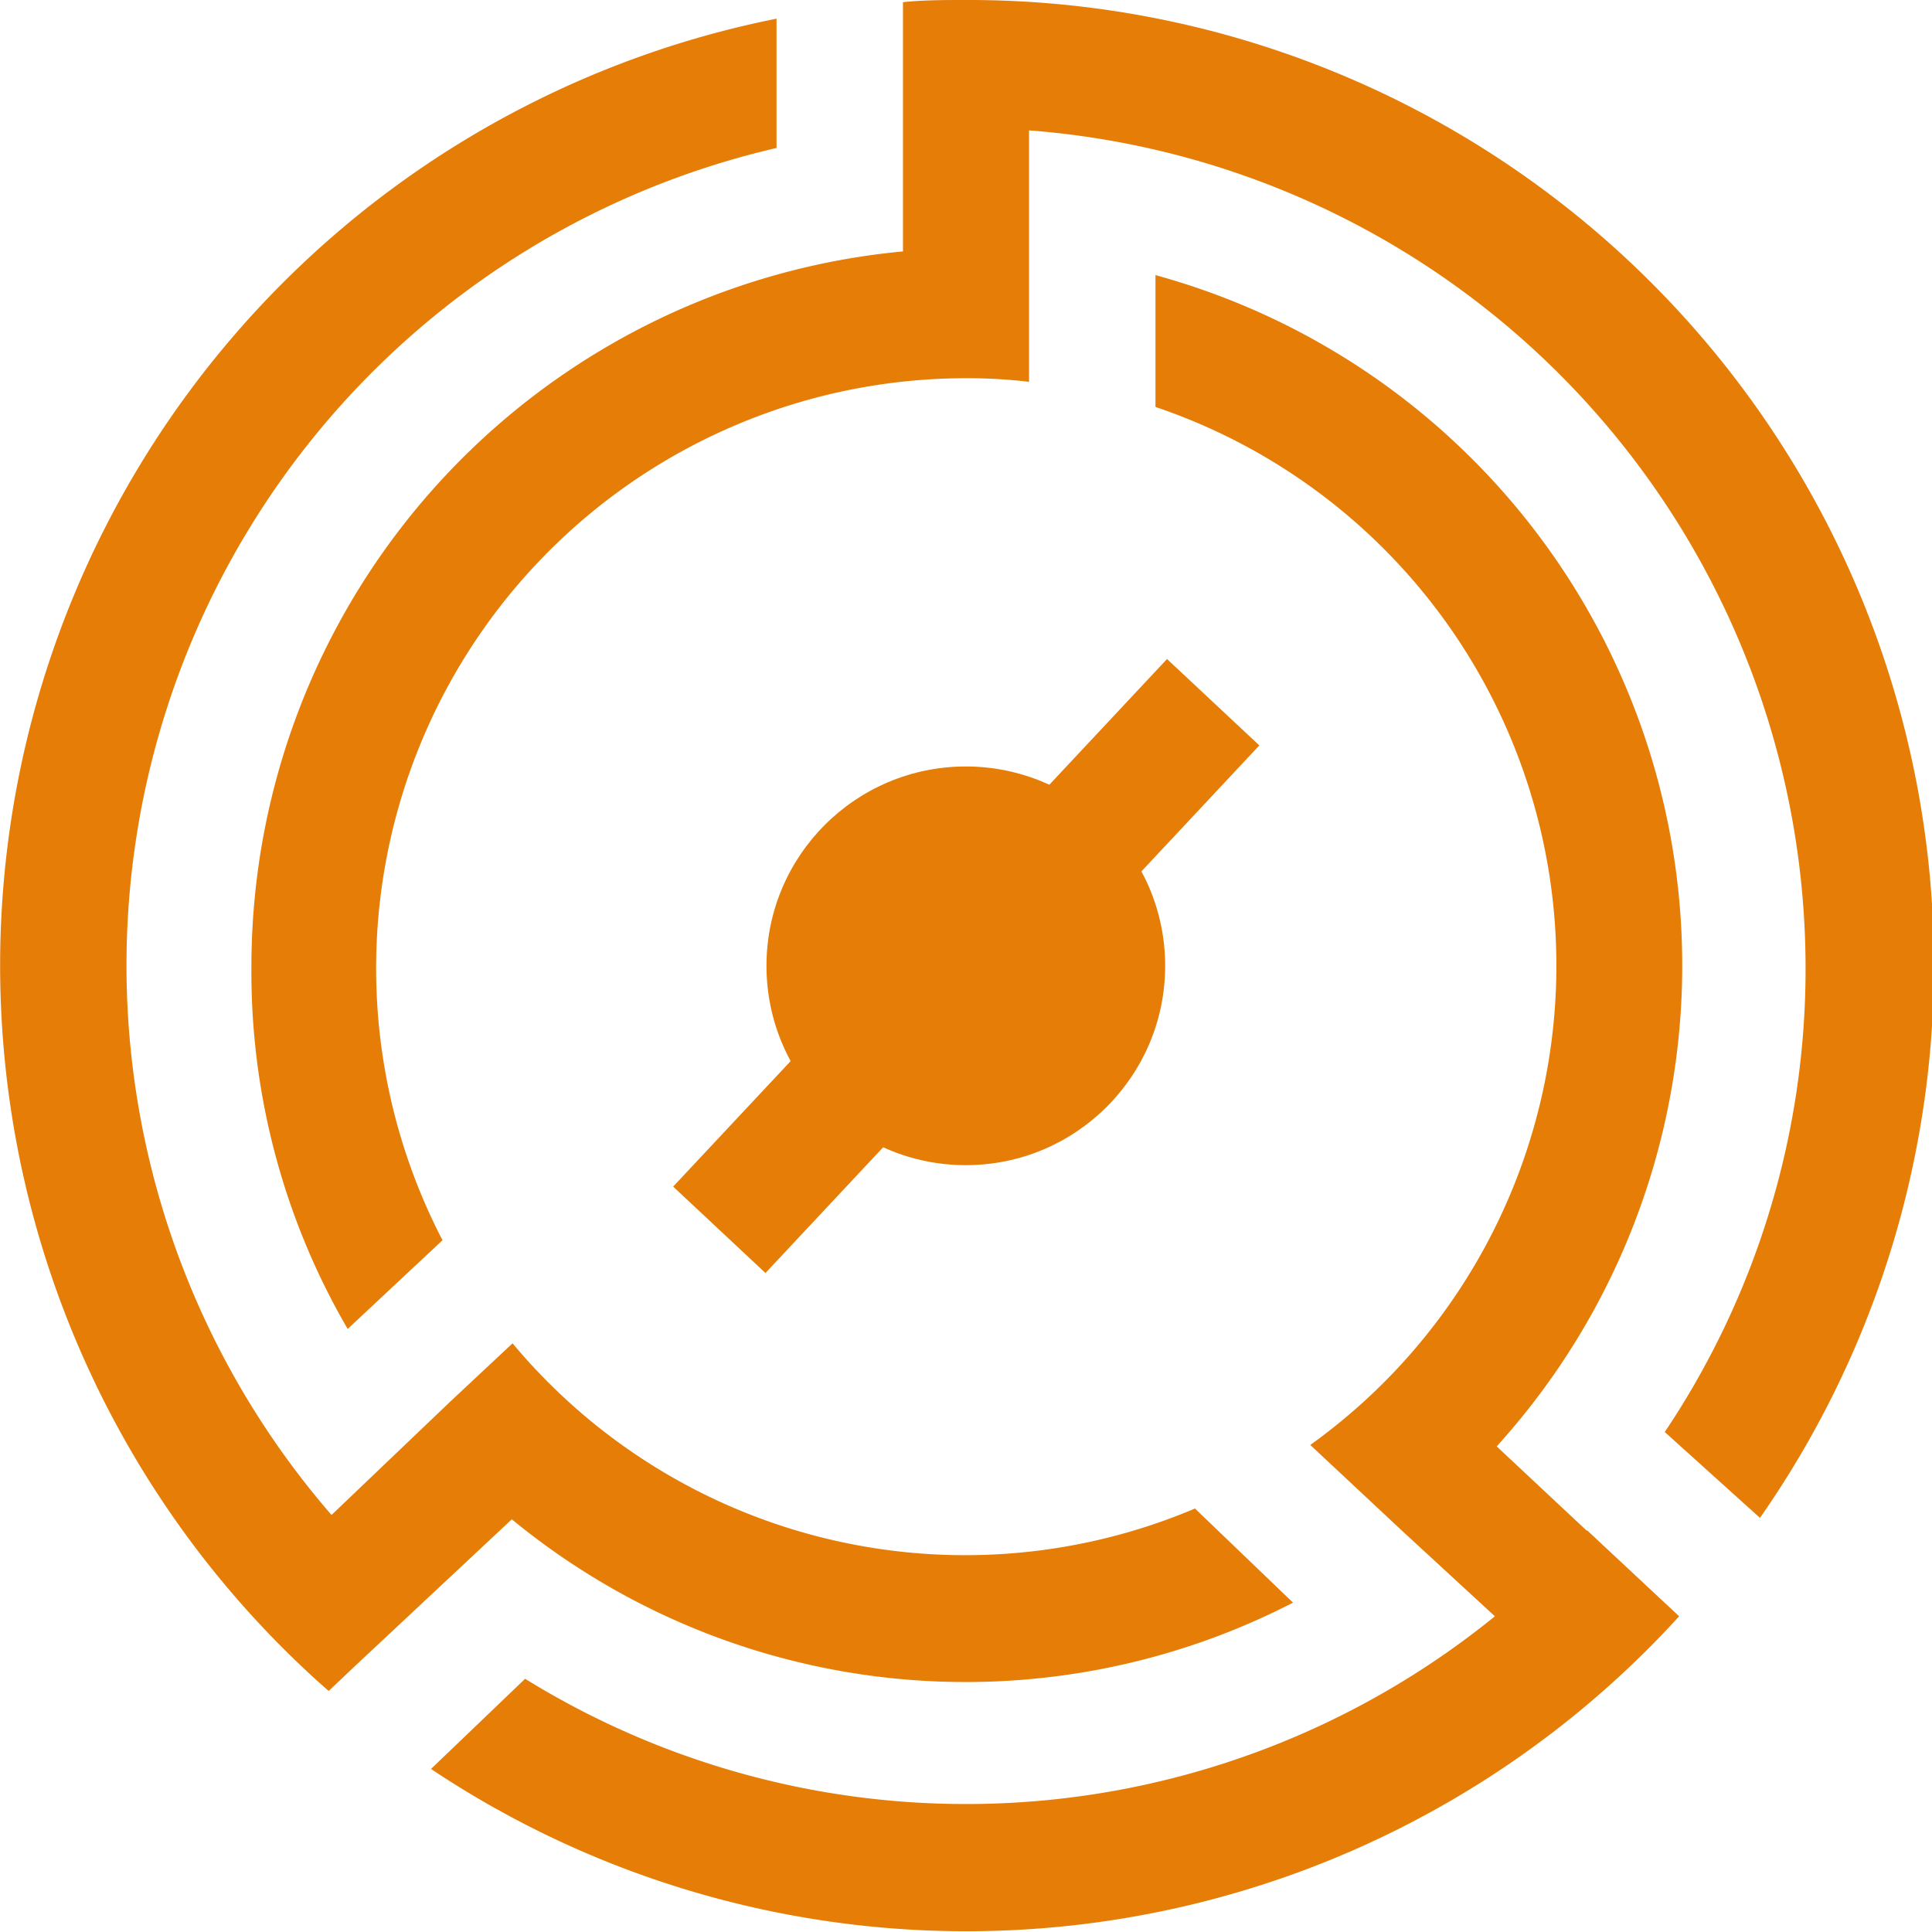 <svg xmlns="http://www.w3.org/2000/svg" viewBox="0 0 53.79 53.79">
    <defs>
        <style>.cls-1{fill:#E57D07;}</style>
    </defs>
    <g id="Layer_2" data-name="Layer 2">
        <g id="Layer_1-2" data-name="Layer 1">
            <path class="cls-1" d="M26.89,0c-.59,0-1.17,0-1.75.06V7A20,20,0,0,0,7,26.89,19.74,19.74,0,0,0,9.68,37l2.64-2.47a16.43,16.43,0,0,1,14.57-24,14.6,14.6,0,0,1,1.76.1v-7a23.4,23.4,0,0,1,21.62,23.3,23.15,23.15,0,0,1-3.92,12.94L49,42.26A26.87,26.87,0,0,0,26.89,0Z"/>
            <path class="cls-1" d="M14.25,42.3A19.89,19.89,0,0,0,36,44.62L33.27,42a16.41,16.41,0,0,1-19-4.6l-1.72,1.61h0L9.23,42.18A23.36,23.36,0,0,1,21.62,4.12V.52A26.88,26.88,0,0,0,9.15,47.08l.75-.71h0Z"/>
            <path class="cls-1" d="M44.18,42.62l-2.51-2.35a19.93,19.93,0,0,0-9.5-32.61v3.67a16.42,16.42,0,0,1,4.31,28.9l2.61,2.44h0L41.62,45a23.35,23.35,0,0,1-27,1.74L12,49.25A26.84,26.84,0,0,0,46.75,45l-2.57-2.4Z"/>
            <circle class="cls-1" cx="26.89" cy="26.89" r="5.55"/>
            <rect class="cls-1" x="16.84" y="25.14" width="20.12" height="3.52" transform="translate(-11.12 28.15) rotate(-46.89)"/>
        </g>
    </g>
</svg>